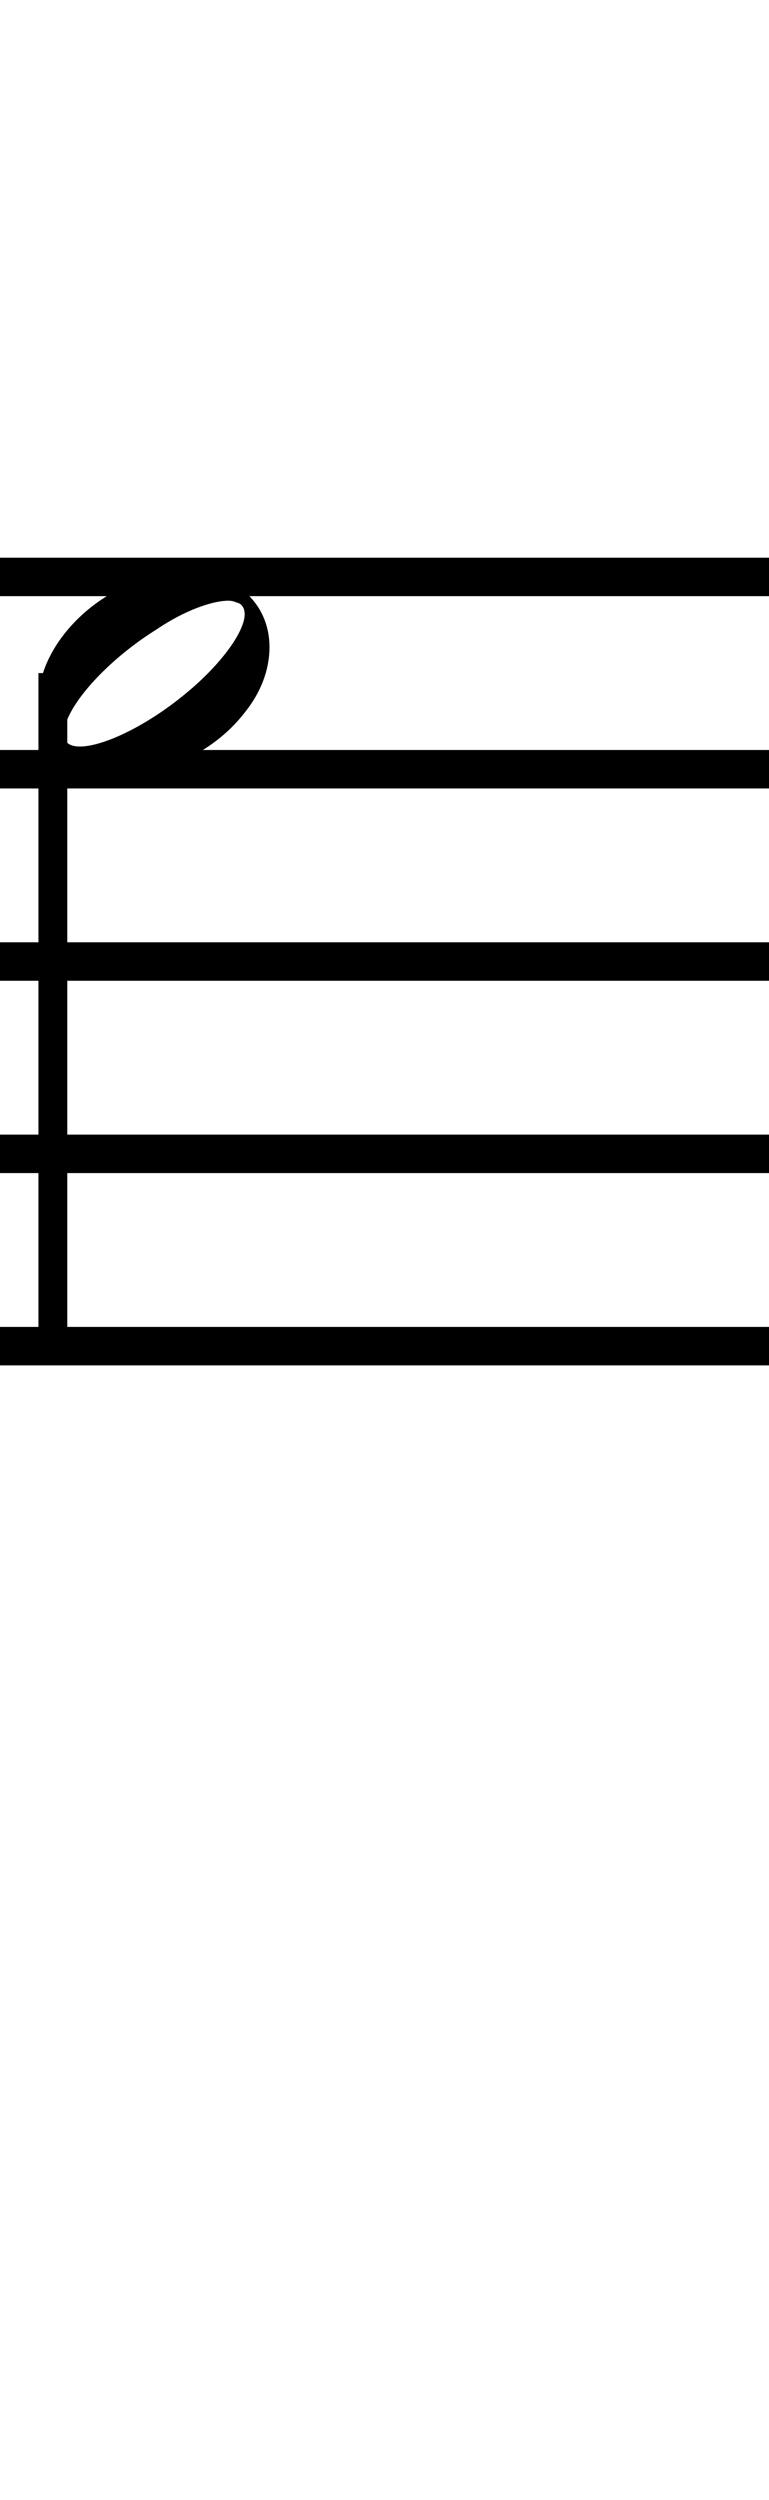 <?xml version="1.0" standalone="no"?><svg xmlns="http://www.w3.org/2000/svg" width="40" height="130"><path stroke-width="2" fill="none" stroke="black" stroke-dasharray="none" font-family="Arial" font-size="10pt" font-weight="normal" font-style="normal" d="M-15 30L85 30"/><path stroke-width="2" fill="none" stroke="black" stroke-dasharray="none" font-family="Arial" font-size="10pt" font-weight="normal" font-style="normal" d="M-15 40L85 40"/><path stroke-width="2" fill="none" stroke="black" stroke-dasharray="none" font-family="Arial" font-size="10pt" font-weight="normal" font-style="normal" d="M-15 50L85 50"/><path stroke-width="2" fill="none" stroke="black" stroke-dasharray="none" font-family="Arial" font-size="10pt" font-weight="normal" font-style="normal" d="M-15 60L85 60"/><path stroke-width="2" fill="none" stroke="black" stroke-dasharray="none" font-family="Arial" font-size="10pt" font-weight="normal" font-style="normal" d="M-15 70L85 70"/><rect stroke-width="0.3" fill="black" stroke="black" stroke-dasharray="none" font-family="Arial" font-size="10pt" font-weight="normal" font-style="normal" x="-15" y="29.5" width="1" height="41"/><rect stroke-width="0.3" fill="black" stroke="black" stroke-dasharray="none" font-family="Arial" font-size="10pt" font-weight="normal" font-style="normal" x="85" y="29.5" width="1" height="41"/><g class="vf-stavenote" id="vf-auto2254"><g class="vf-note" pointer-events="bounding-box"><g class="vf-stem" pointer-events="bounding-box"><path stroke-width="1.5" fill="none" stroke="black" stroke-dasharray="none" font-family="Arial" font-size="10pt" font-weight="normal" font-style="normal" x="85" y="29.5" width="1" height="41" d="M2.75 35L2.75 70"/></g><g class="vf-notehead" pointer-events="bounding-box"><path stroke-width="0.3" fill="black" stroke="none" stroke-dasharray="none" font-family="Arial" font-size="10pt" font-weight="normal" font-style="normal" x="85" y="29.5" width="1" height="41" d="M2 35M9.357 29.777C9.469 29.777,9.638 29.777,9.666 29.777C9.666 29.777,9.694 29.777,9.694 29.777C9.694 29.777,9.862 29.777,10.003 29.777C12.53 29.918,14.018 31.574,14.018 33.652C14.018 34.663,13.681 35.814,12.839 36.909C11.238 39.072,8.627 40.251,6.352 40.251C4.583 40.251,3.067 39.549,2.337 38.117C2.112 37.555,2 37.022,2 36.432C2 33.371,5.426 29.974,9.357 29.777M12.277 31.322C12.165 31.265,12.025 31.237,11.884 31.237C11.014 31.237,9.554 31.771,8.15 32.726C5.538 34.354,3.404 36.741,3.32 38.117C3.32 38.117,3.32 38.145,3.32 38.145C3.32 38.622,3.629 38.819,4.162 38.819C5.313 38.819,7.448 37.836,9.413 36.264C11.435 34.663,12.727 32.866,12.727 31.939C12.727 31.63,12.586 31.378,12.277 31.322"/></g></g><g class="vf-modifiers"/></g></svg>